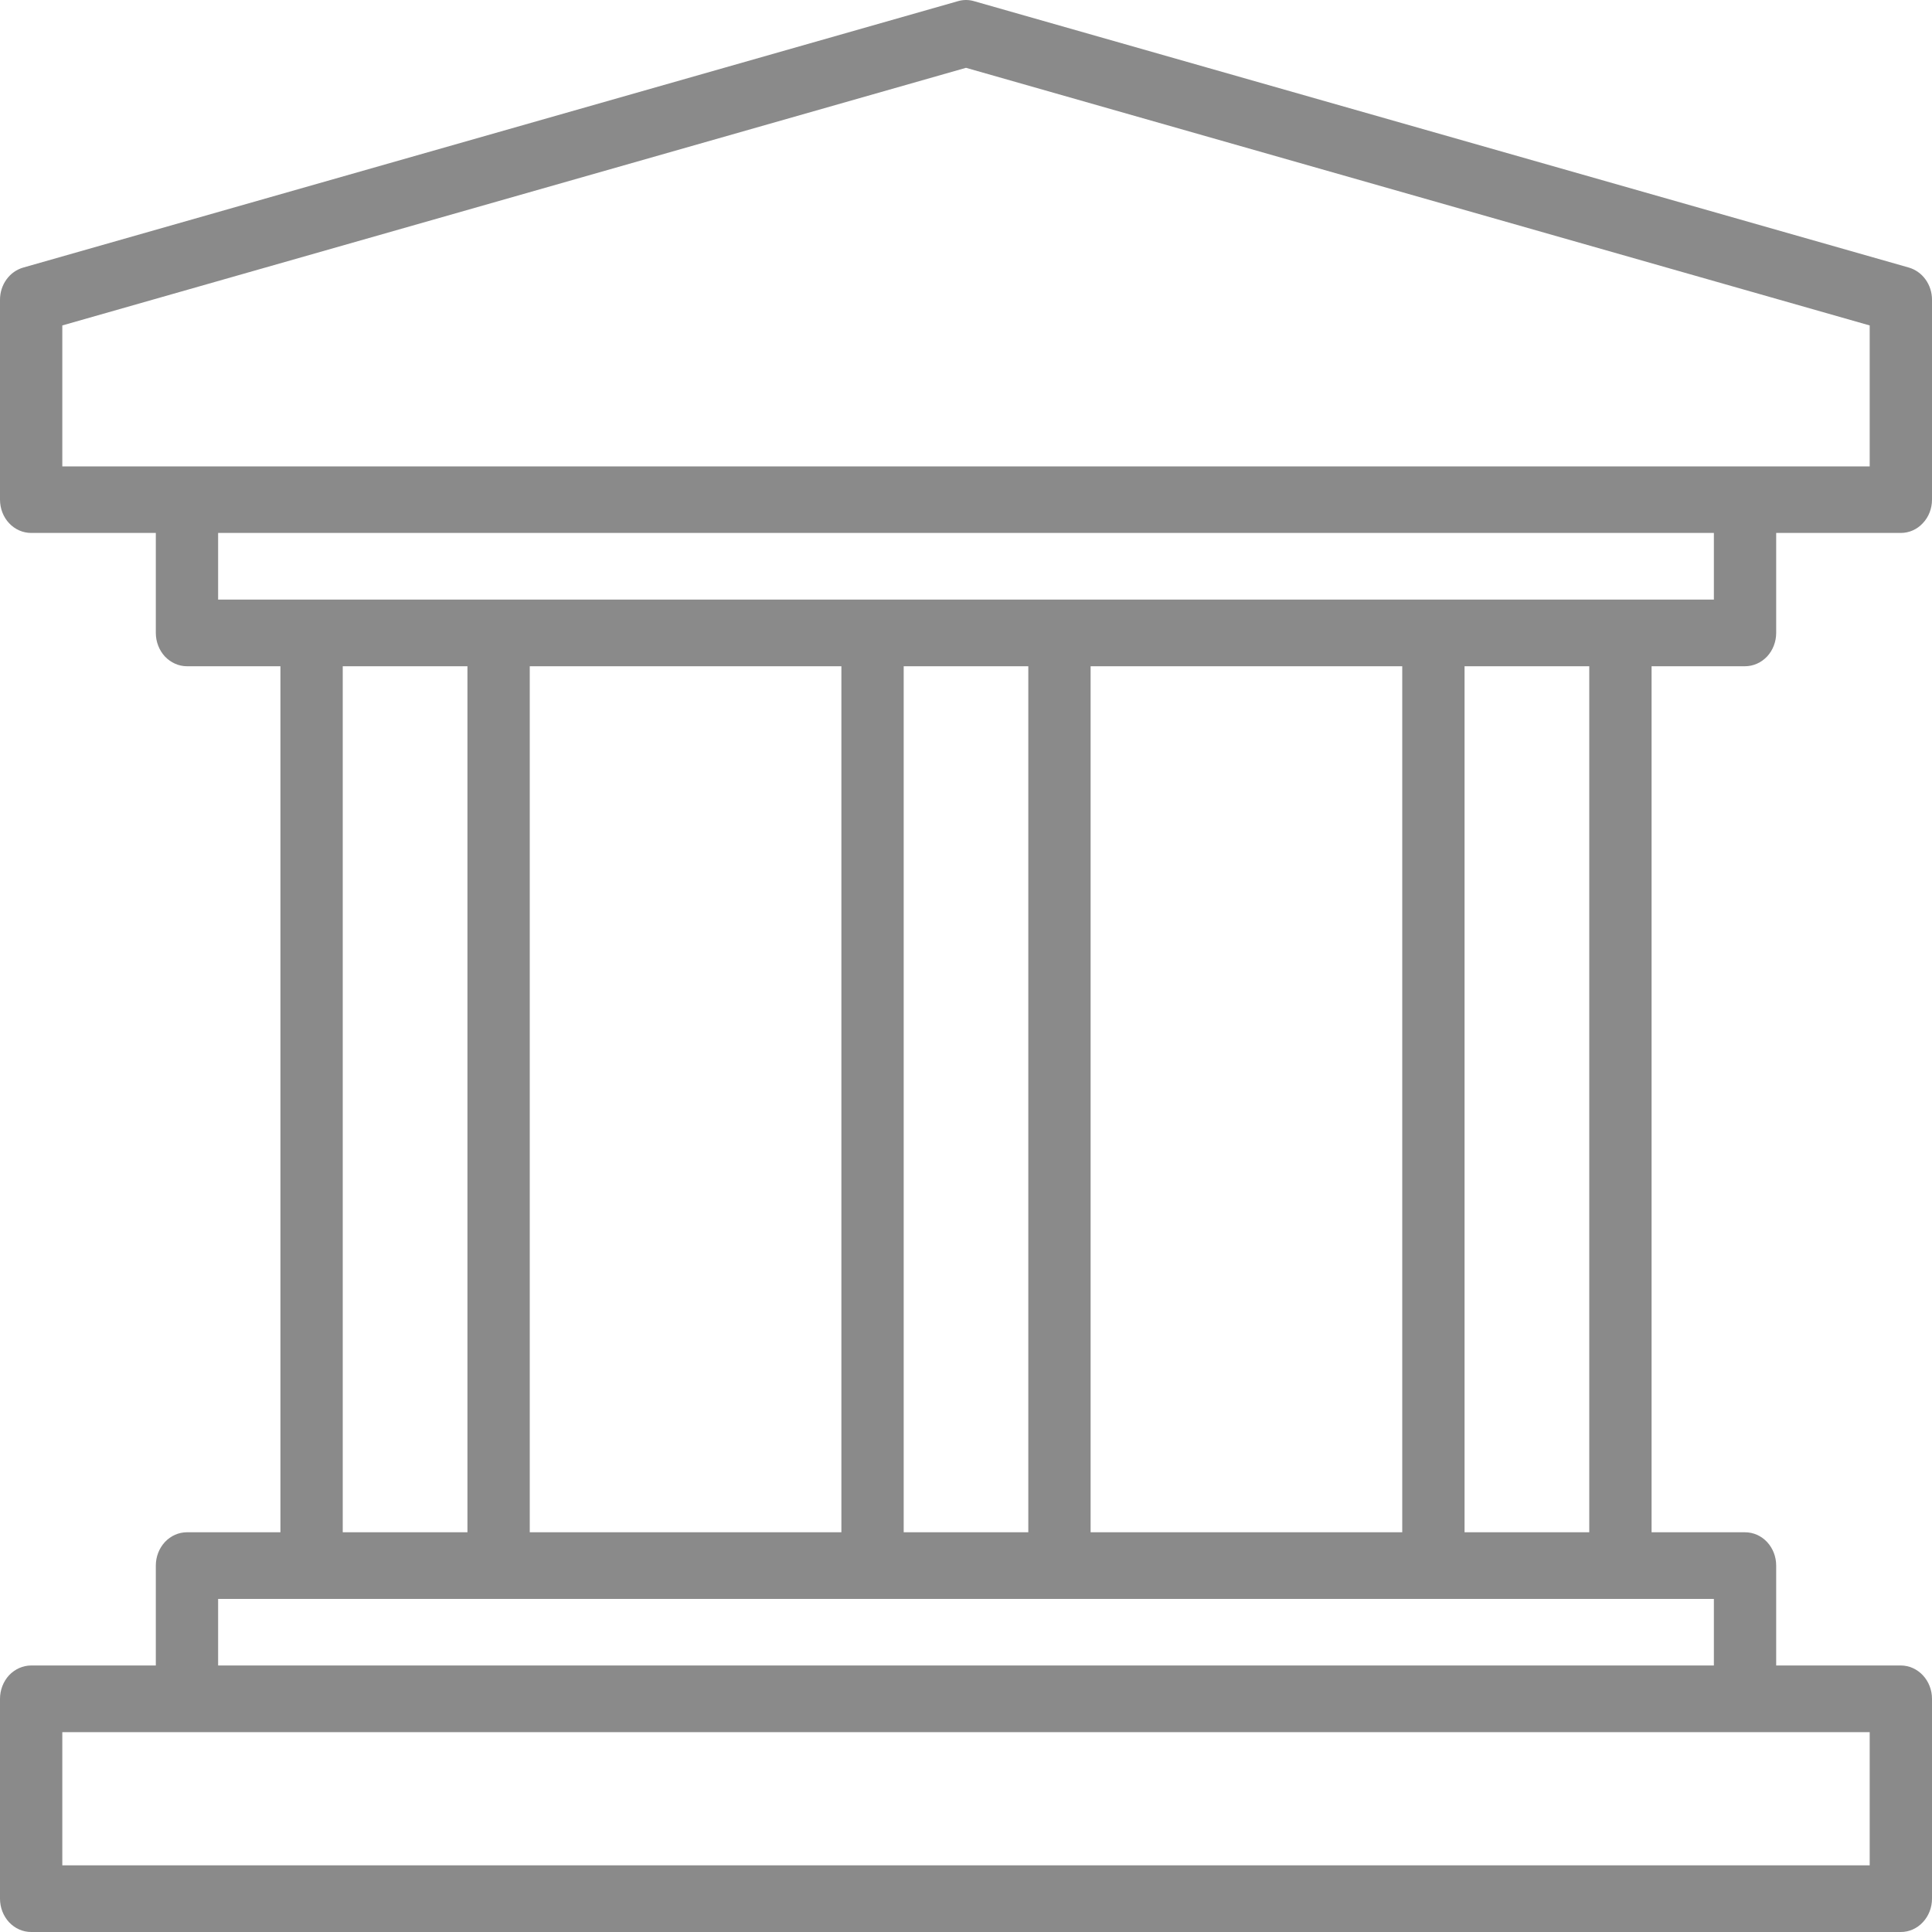 <svg width="20" height="20" viewBox="0 0 20 20" fill="none" xmlns="http://www.w3.org/2000/svg">
<path d="M18.064 6.897C18.15 6.897 18.232 6.86 18.293 6.796C18.353 6.731 18.387 6.643 18.387 6.552V5.517H19.677C19.763 5.517 19.845 5.481 19.905 5.416C19.966 5.352 20 5.264 20 5.172V3.103C20 3.027 19.977 2.954 19.933 2.893C19.89 2.833 19.829 2.79 19.761 2.77L10.083 0.012C10.029 -0.004 9.971 -0.004 9.917 0.012L0.24 2.77C0.171 2.79 0.11 2.833 0.067 2.893C0.023 2.954 2.0116e-06 3.027 0 3.103V5.172C0 5.264 0.034 5.352 0.094 5.416C0.155 5.481 0.237 5.517 0.323 5.517H1.613V6.552C1.613 6.643 1.647 6.731 1.707 6.796C1.768 6.86 1.85 6.897 1.935 6.897H2.903V15.862H1.935C1.85 15.862 1.768 15.898 1.707 15.963C1.647 16.028 1.613 16.115 1.613 16.207V17.241H0.323C0.237 17.241 0.155 17.278 0.094 17.342C0.034 17.407 0 17.495 0 17.586V19.655C0 19.747 0.034 19.834 0.094 19.899C0.155 19.964 0.237 20 0.323 20H19.677C19.763 20 19.845 19.964 19.905 19.899C19.966 19.834 20 19.747 20 19.655V17.586C20 17.495 19.966 17.407 19.905 17.342C19.845 17.278 19.763 17.241 19.677 17.241H18.387V16.207C18.387 16.115 18.353 16.028 18.293 15.963C18.232 15.898 18.15 15.862 18.064 15.862H17.097V6.897H18.064ZM0.645 4.828V3.369L10 0.702L19.355 3.369V4.828H0.645ZM19.355 17.931V19.31H0.645V17.931H19.355ZM17.742 16.552V17.241H2.258V16.552H17.742ZM3.548 15.862V6.897H4.839V15.862H3.548ZM5.484 15.862V6.897H8.71V15.862H5.484ZM9.355 15.862V6.897H10.645V15.862H9.355ZM11.29 15.862V6.897H14.516V15.862H11.29ZM15.161 15.862V6.897H16.452V15.862H15.161ZM2.258 6.207V5.517H17.742V6.207H2.258Z" fill="#8A8A8A"/>
</svg>
